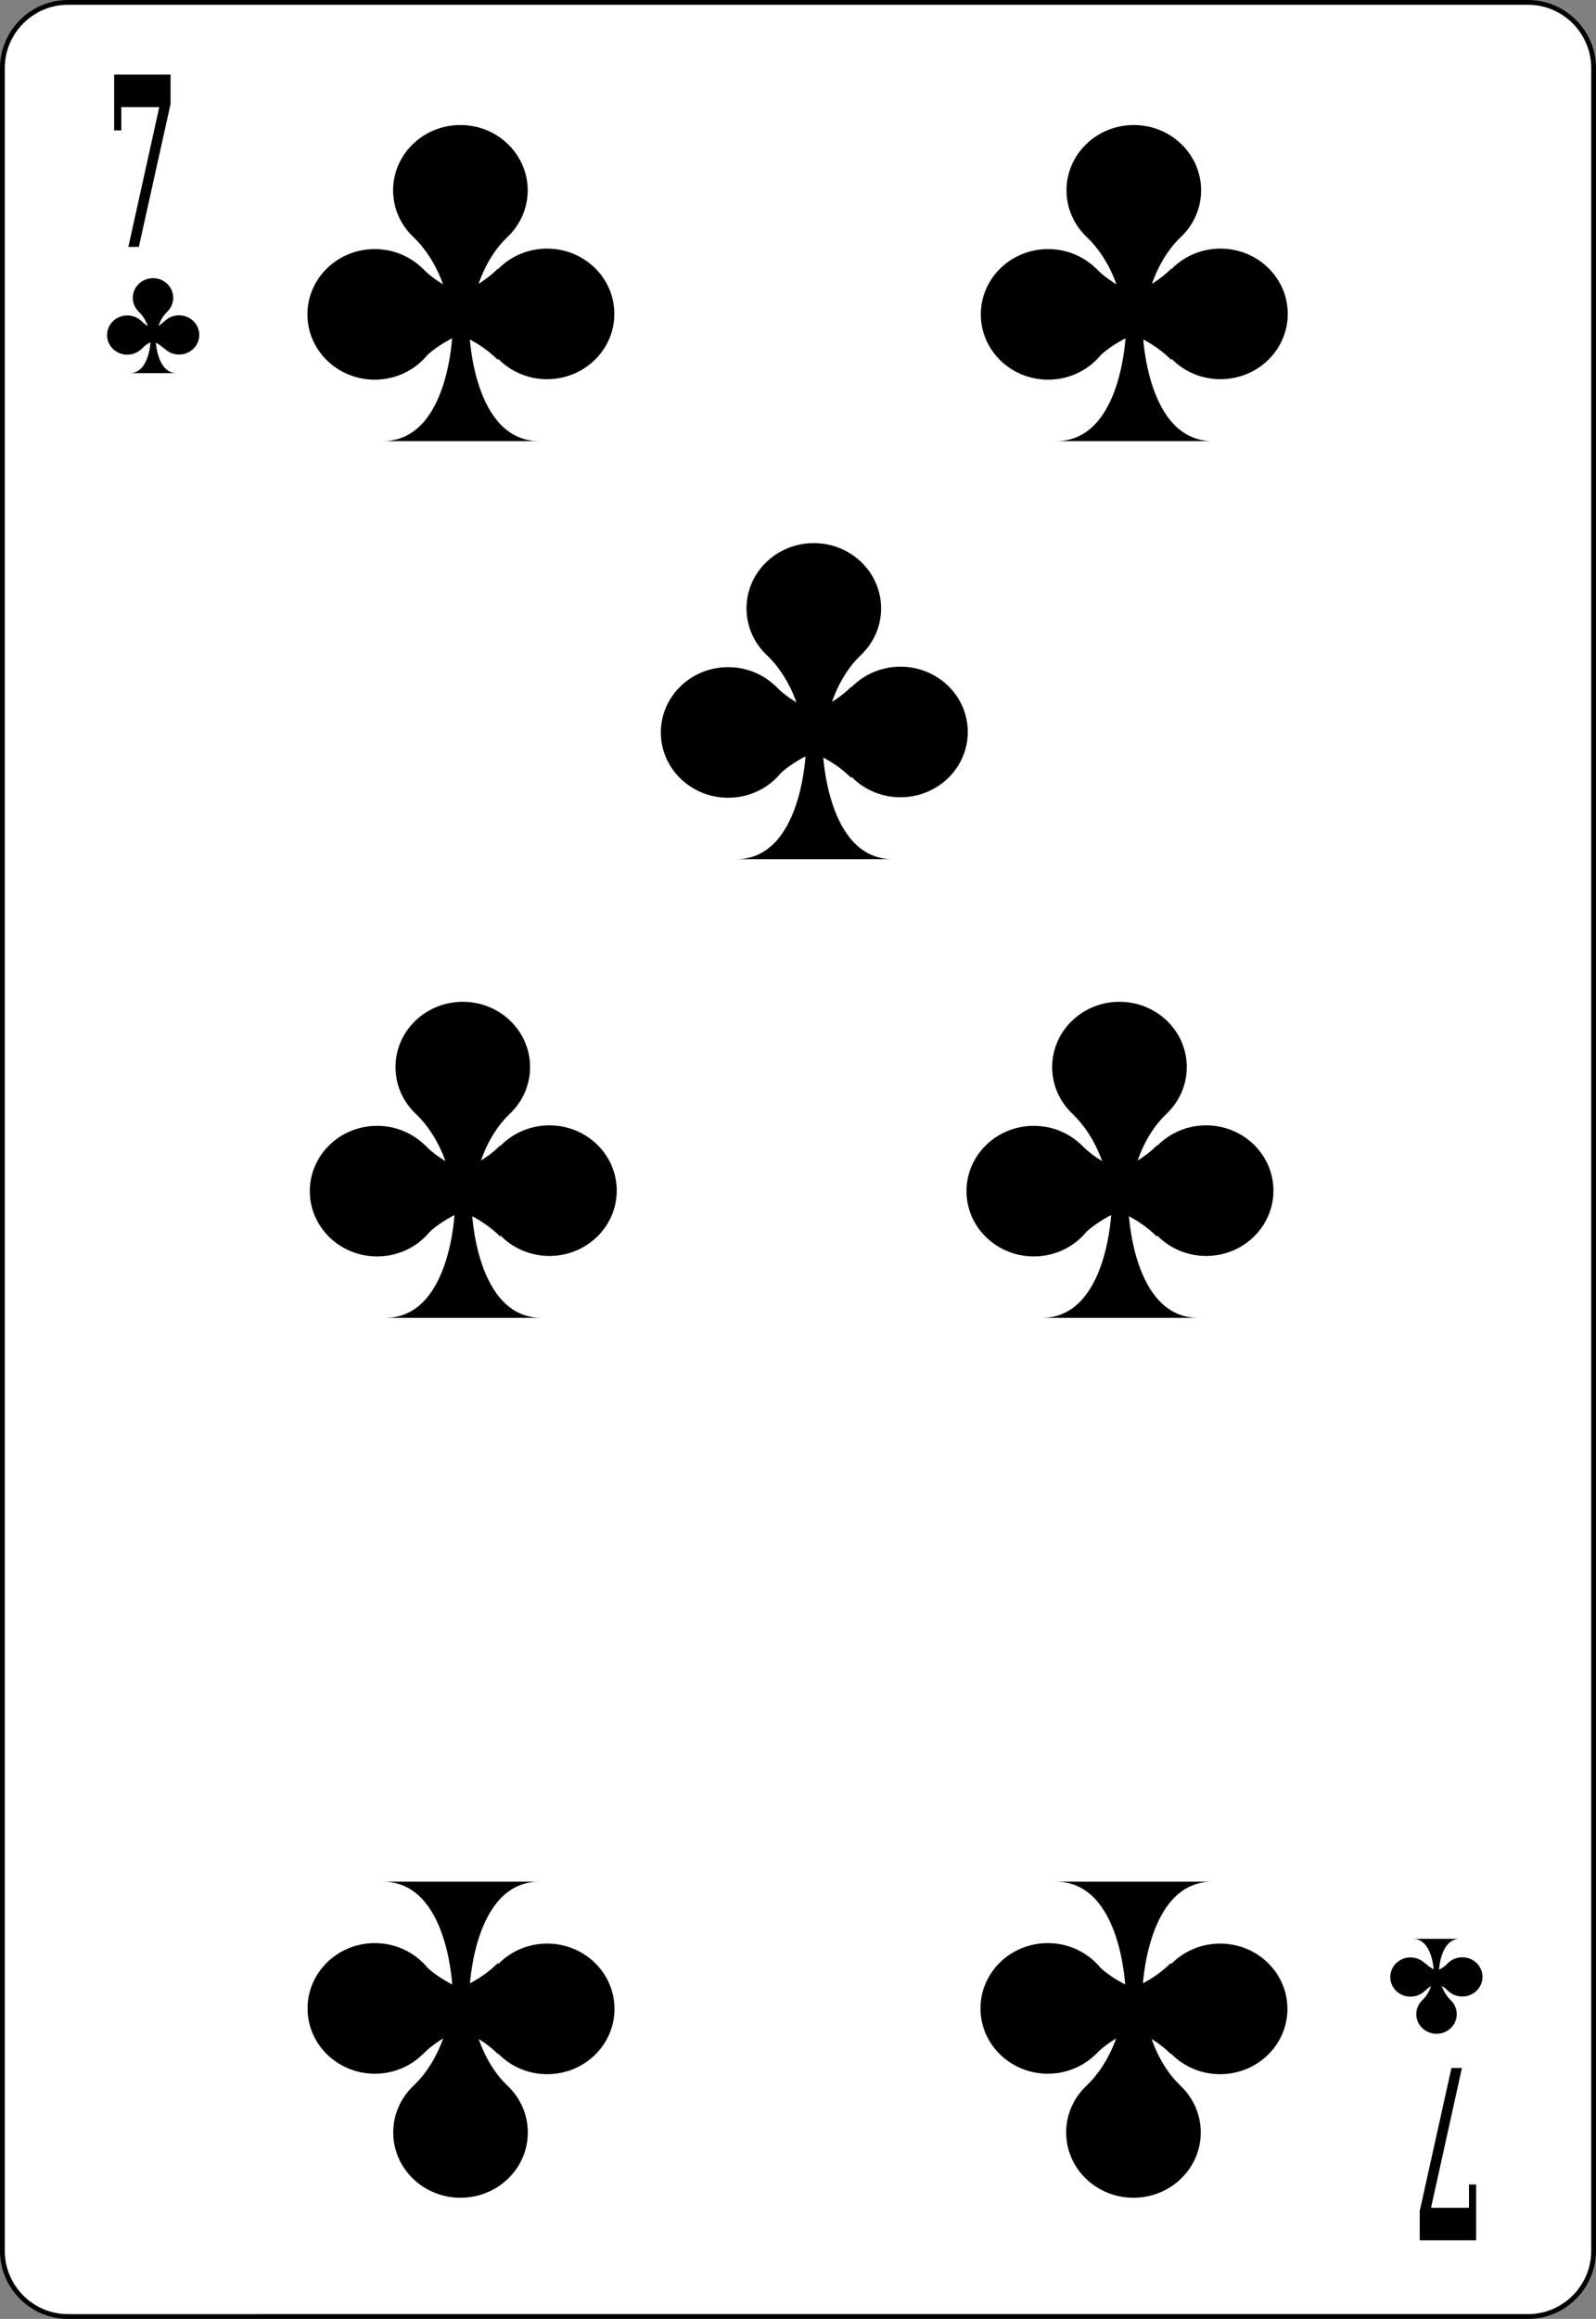 <?xml version="1.0" encoding="utf-8"?>
<!-- Generator: Adobe Illustrator 9.0, SVG Export Plug-In  -->
<!DOCTYPE svg PUBLIC "-//W3C//DTD SVG 20000303 Stylable//EN"   "http://www.w3.org/TR/2000/03/WD-SVG-20000303/DTD/svg-20000303-stylable.dtd">
<!-- This set of SVG files is a complete cards game with figures, numbers	-->
<!--    and backs of cards completely designed in SVG.				-->
<!--    									-->
<!--    Copyright (C) 2004 David Bellot						-->
<!--										-->
<!--    This library is free software; you can redistribute it and/or		-->
<!--    modify it under the terms of the GNU Lesser General Public		-->
<!--    License as published by the Free Software Foundation; either		-->
<!--    version 2 of the License, or (at your option) any later version		-->
<!--										-->
<!--    This library is distributed in the hope that it will be useful,		-->
<!--    but WITHOUT ANY WARRANTY; without even the implied warranty of		-->
<!--    MERCHANTABILITY or FITNESS FOR A PARTICULAR PURPOSE.  See the GNU	-->
<!--    Lesser General Public License for more details.				-->
<!--										-->
<!--    You should have received a copy of the GNU Lesser General Public	-->
<!--    License along with this library; if not, write to the Free Software	-->
<!--    Foundation, Inc., 59 Temple Place, Suite 330, Boston, MA 02111-1307  USA-->
<!--										-->
<!--    Contact the author David Bellot at bellot@stat.berkeley.edu or 		-->
<!--    david.bellot@free.fr or yimyom@users.sourceforge.net			-->
<svg  width="167.087pt" height="242.667pt" viewBox="0 0 167.087 242.667" xml:space="preserve">
	<rect x="0" y="0" width="167.087" height="242.667" fill="#808080" stroke="none"/>
	<g id="Layer_x0020_1" style="fill-rule:nonzero;clip-rule:nonzero;stroke:#000000;stroke-miterlimit:4;">
		<path style="fill:#FFFFFF;stroke-width:0.5;" d="M166.837,235.547c0,3.78-3.086,6.87-6.871,6.87H7.111c-3.774,0-6.861-3.09-6.861-6.87V7.12C0.25,3.345,3.336,0.25,7.111,0.25h152.855
			c3.785,0,6.871,3.095,6.871,6.87v228.427z"/>
		<g style="stroke:none;">
			<path d="M125.745,19.918c0,3.775-3.154,6.834-7.046,6.834s-7.046-3.059-7.046-6.834c0-3.773,3.154-6.833,7.046-6.833s7.046,3.06,7.046,6.833z"/>
			<path d="M134.817,32.849c0,3.774-3.154,6.833-7.047,6.833c-3.891,0-7.045-3.059-7.045-6.833c0-3.774,3.154-6.833,7.045-6.833c3.893,0,7.047,3.059,7.047,6.833z"/>
			<path d="M116.774,32.899c0,1.382-0.422,2.668-1.15,3.744c-1.258,1.861-3.43,3.089-5.896,3.089c-3.891,0-7.045-3.058-7.045-6.833c0-3.774,3.154-6.833,7.045-6.833
				c3.893,0,7.047,3.06,7.047,6.833z"/>
			<g>
				<path d="M126.963,46.162c-3.479,0.003-5.31-2.827-6.271-5.657c-0.959-2.83-1.05-5.661-1.05-5.661l-1.776-0.014c0,0-0.332,11.324-7.289,11.33l16.386,0.002z"/>
			</g>
			<g>
				<path d="M113.909,24.931c3.957,3.958,3.957,9.899,3.957,9.899l1.776,0.014c0,0,0-6.067,3.846-9.914"/>
			</g>
			<g>
				<path d="M114.702,37.647c3.957-3.957,9.898-3.957,9.898-3.957l0.014-1.776c0,0-6.066,0-9.912-3.846"/>
			</g>
			<g>
				<path d="M122.638,37.677c-3.957-3.957-9.898-3.957-9.898-3.957l-0.015-1.776c0,0,6.067,0,9.913-3.846"/>
			</g>
		</g>
		<g style="stroke:none;">
			<path d="M55.245,19.918c0,3.775-3.154,6.834-7.045,6.834c-3.892,0-7.046-3.059-7.046-6.834c0-3.773,3.154-6.833,7.046-6.833c3.892,0,7.045,3.06,7.045,6.833z"/>
			<path d="M64.317,32.849c0,3.774-3.154,6.833-7.046,6.833s-7.046-3.059-7.046-6.833c0-3.774,3.154-6.833,7.046-6.833s7.046,3.059,7.046,6.833z"/>
			<path d="M46.275,32.899c0,1.382-0.423,2.668-1.15,3.744c-1.259,1.861-3.43,3.089-5.896,3.089c-3.892,0-7.045-3.058-7.045-6.833c0-3.774,3.153-6.833,7.045-6.833
				s7.047,3.06,7.047,6.833z"/>
			<g>
				<path d="M56.463,46.162c-3.479,0.003-5.309-2.827-6.27-5.657c-0.96-2.83-1.05-5.661-1.05-5.661l-1.776-0.014c0,0-0.333,11.324-7.29,11.33l16.386,0.002z"/>
			</g>
			<g>
				<path d="M43.41,24.931c3.957,3.958,3.957,9.899,3.957,9.899l1.776,0.014c0,0,0-6.067,3.846-9.914"/>
			</g>
			<g>
				<path d="M44.202,37.647c3.957-3.957,9.899-3.957,9.899-3.957l0.014-1.776c0,0-6.067,0-9.913-3.846"/>
			</g>
			<g>
				<path d="M52.138,37.677c-3.958-3.957-9.899-3.957-9.899-3.957l-0.014-1.776c0,0,6.068,0,9.914-3.846"/>
			</g>
		</g>
		<g style="stroke:none;">
			<path d="M92.245,63.668c0,3.775-3.154,6.834-7.046,6.834c-3.892,0-7.046-3.059-7.046-6.834c0-3.773,3.154-6.833,7.046-6.833c3.892,0,7.046,3.06,7.046,6.833z"/>
			<path d="M101.317,76.599c0,3.774-3.154,6.833-7.047,6.833c-3.891,0-7.045-3.059-7.045-6.833c0-3.774,3.154-6.833,7.045-6.833c3.893,0,7.047,3.059,7.047,6.833z"/>
			<path d="M83.275,76.649c0,1.382-0.423,2.668-1.15,3.744c-1.259,1.861-3.43,3.089-5.896,3.089c-3.892,0-7.045-3.058-7.045-6.833c0-3.774,3.153-6.833,7.045-6.833
				s7.047,3.06,7.047,6.833z"/>
			<g>
				<path d="M93.463,89.912c-3.479,0.003-5.31-2.827-6.271-5.657c-0.959-2.83-1.05-5.661-1.05-5.661l-1.776-0.014c0,0-0.332,11.324-7.29,11.33l16.386,0.002z"/>
			</g>
			<g>
				<path d="M80.41,68.681c3.957,3.958,3.957,9.899,3.957,9.899l1.776,0.014c0,0,0-6.067,3.846-9.914"/>
			</g>
			<g>
				<path d="M81.202,81.397c3.958-3.957,9.899-3.957,9.899-3.957l0.014-1.776c0,0-6.066,0-9.913-3.846"/>
			</g>
			<g>
				<path d="M89.138,81.427c-3.957-3.957-9.899-3.957-9.899-3.957l-0.014-1.776c0,0,6.067,0,9.913-3.846"/>
			</g>
		</g>
		<g style="stroke:none;">
			<path d="M55.495,111.668c0,3.775-3.154,6.834-7.045,6.834c-3.892,0-7.046-3.059-7.046-6.834c0-3.773,3.154-6.833,7.046-6.833c3.892,0,7.045,3.06,7.045,6.833z"/>
			<path d="M64.567,124.599c0,3.773-3.154,6.833-7.046,6.833s-7.046-3.06-7.046-6.833c0-3.774,3.154-6.833,7.046-6.833s7.046,3.059,7.046,6.833z"/>
			<path d="M46.525,124.649c0,1.382-0.423,2.669-1.15,3.743c-1.259,1.861-3.43,3.09-5.896,3.09c-3.892,0-7.045-3.059-7.045-6.833c0-3.774,3.153-6.833,7.045-6.833
				s7.047,3.06,7.047,6.833z"/>
			<g>
				<path d="M56.713,137.912c-3.479,0.004-5.309-2.826-6.27-5.656c-0.96-2.83-1.05-5.661-1.05-5.661l-1.776-0.015c0,0-0.333,11.324-7.29,11.33l16.386,0.002z"/>
			</g>
			<g>
				<path d="M43.66,116.681c3.957,3.958,3.957,9.899,3.957,9.899l1.776,0.015c0,0,0-6.067,3.846-9.914"/>
			</g>
			<g>
				<path d="M44.452,129.398c3.957-3.957,9.899-3.957,9.899-3.957l0.014-1.776c0,0-6.067,0-9.913-3.846"/>
			</g>
			<g>
				<path d="M52.388,129.427c-3.958-3.957-9.899-3.957-9.899-3.957l-0.014-1.776c0,0,6.068,0,9.914-3.846"/>
			</g>
		</g>
		<g style="stroke:none;">
			<path d="M124.245,111.668c0,3.775-3.154,6.834-7.046,6.834s-7.046-3.059-7.046-6.834c0-3.773,3.154-6.833,7.046-6.833s7.046,3.06,7.046,6.833z"/>
			<path d="M133.317,124.599c0,3.773-3.154,6.833-7.047,6.833c-3.891,0-7.045-3.06-7.045-6.833c0-3.774,3.154-6.833,7.045-6.833c3.893,0,7.047,3.059,7.047,6.833z"/>
			<path d="M115.274,124.649c0,1.382-0.422,2.669-1.15,3.743c-1.258,1.861-3.43,3.09-5.896,3.09c-3.891,0-7.045-3.059-7.045-6.833c0-3.774,3.154-6.833,7.045-6.833
				c3.893,0,7.047,3.06,7.047,6.833z"/>
			<g>
				<path d="M125.463,137.912c-3.479,0.004-5.31-2.826-6.271-5.656c-0.959-2.83-1.05-5.661-1.05-5.661l-1.776-0.015c0,0-0.332,11.324-7.289,11.33l16.386,0.002z"/>
			</g>
			<g>
				<path d="M112.409,116.681c3.957,3.958,3.957,9.899,3.957,9.899l1.776,0.015c0,0,0-6.067,3.846-9.914"/>
			</g>
			<g>
				<path d="M113.202,129.398c3.957-3.957,9.898-3.957,9.898-3.957l0.014-1.776c0,0-6.066,0-9.912-3.846"/>
			</g>
			<g>
				<path d="M121.138,129.427c-3.957-3.957-9.898-3.957-9.898-3.957l-0.015-1.776c0,0,6.067,0,9.913-3.846"/>
			</g>
		</g>
		<g style="stroke:none;">
			<path d="M55.258,223.156c0-3.775-3.153-6.834-7.045-6.834c-3.892,0-7.046,3.059-7.046,6.834c0,3.773,3.154,6.833,7.046,6.833c3.892,0,7.045-3.06,7.045-6.833z"/>
			<path d="M64.331,210.226c0-3.775-3.154-6.834-7.046-6.834s-7.046,3.059-7.046,6.834c0,3.773,3.154,6.832,7.046,6.832s7.046-3.059,7.046-6.832z"/>
			<path d="M46.289,210.175c0-1.383-0.423-2.668-1.15-3.744c-1.259-1.86-3.43-3.089-5.896-3.089c-3.892,0-7.045,3.058-7.045,6.833c0,3.773,3.153,6.834,7.045,6.834
				s7.047-3.061,7.047-6.834z"/>
			<g>
				<path d="M40.09,196.915c6.957,0.005,7.29,11.329,7.29,11.329l1.775-0.014c0,0,0.09-2.831,1.051-5.661c0.961-2.829,2.791-5.659,6.27-5.657l-16.386,0.003z"/>
			</g>
			<g>
				<path d="M43.423,218.144c3.958-3.958,3.958-9.9,3.958-9.9l1.775-0.014c0,0,0,6.067,3.846,9.914"/>
			</g>
			<g>
				<path d="M44.215,205.427c3.958,3.957,9.899,3.957,9.899,3.957l0.014,1.775c0,0-6.067,0-9.914,3.846"/>
			</g>
			<g>
				<path d="M52.152,205.398c-3.958,3.957-9.899,3.957-9.899,3.957l-0.014,1.775c0,0,6.067,0,9.914,3.846"/>
			</g>
		</g>
		<g style="stroke:none;">
			<path d="M125.71,223.156c0-3.775-3.154-6.834-7.045-6.834c-3.893,0-7.047,3.059-7.047,6.834c0,3.773,3.154,6.833,7.047,6.833c3.891,0,7.045-3.06,7.045-6.833z"/>
			<path d="M134.782,210.225c0-3.774-3.154-6.833-7.046-6.833s-7.046,3.059-7.046,6.833s3.154,6.833,7.046,6.833s7.046-3.059,7.046-6.833z"/>
			<path d="M116.741,210.175c0-1.383-0.424-2.668-1.15-3.744c-1.26-1.86-3.431-3.09-5.896-3.09c-3.893,0-7.046,3.059-7.046,6.834c0,3.773,3.153,6.834,7.046,6.834
				c3.891,0,7.047-3.061,7.047-6.834z"/>
			<g>
				<path d="M110.542,196.915c6.957,0.005,7.291,11.329,7.291,11.329l1.775-0.014c0,0,0.09-2.832,1.05-5.661c0.962-2.83,2.792-5.659,6.271-5.657l-16.387,0.003z"/>
			</g>
			<g>
				<path d="M113.875,218.143c3.958-3.957,3.958-9.899,3.958-9.899l1.775-0.014c0,0,0,6.067,3.846,9.913"/>
			</g>
			<g>
				<path d="M114.667,205.426c3.957,3.958,9.898,3.958,9.898,3.958l0.016,1.775c0,0-6.068,0-9.914,3.846"/>
			</g>
			<g>
				<path d="M122.604,205.397c-3.958,3.958-9.899,3.958-9.899,3.958l-0.014,1.775c0,0,6.067,0,9.913,3.846"/>
			</g>
		</g>
		<g>
			<path style="stroke:none;" d="M17.859,10.87l-3.321,14.963h-1.099l3.236-14.625h-3.973v2.438h-0.75v-5.844h5.906v3.068z"/>
		</g>
		<g>
			<path style="stroke:none;" d="M148.632,231.377l3.32-14.964h1.1l-3.236,14.625h3.973v-2.438h0.75v5.844h-5.906v-3.067z"/>
		</g>
		<g style="stroke:none;">
			<path d="M18.136,31.165c0,1.134-0.947,2.054-2.117,2.054c-1.169,0-2.117-0.919-2.117-2.054c0-1.134,0.948-2.053,2.117-2.053c1.17,0,2.117,0.919,2.117,2.053z"/>
			<path d="M20.862,35.05c0,1.134-0.947,2.053-2.117,2.053c-1.169,0-2.116-0.919-2.116-2.053c0-1.134,0.947-2.053,2.116-2.053c1.17,0,2.117,0.919,2.117,2.053z"/>
			<path d="M15.441,35.064c0,0.416-0.127,0.802-0.346,1.125c-0.378,0.559-1.03,0.928-1.771,0.928c-1.169,0-2.116-0.919-2.116-2.053c0-1.134,0.947-2.053,2.116-2.053
				c1.17,0,2.117,0.919,2.117,2.053z"/>
			<g>
				<path d="M18.502,39.05c-1.046,0-1.596-0.85-1.884-1.7c-0.289-0.85-0.316-1.701-0.316-1.701l-0.534-0.004c0,0-0.1,3.402-2.19,3.404l4.924,0.001z"/>
			</g>
			<g>
				<path d="M14.581,32.67c1.188,1.189,1.188,2.975,1.188,2.975l0.534,0.004c0,0,0-1.823,1.156-2.979"/>
			</g>
			<g>
				<path d="M14.818,36.491c1.189-1.188,2.975-1.188,2.975-1.188l0.004-0.534c0,0-1.822,0-2.979-1.156"/>
			</g>
			<g>
				<path d="M17.203,36.5c-1.188-1.189-2.974-1.189-2.974-1.189l-0.004-0.534c0,0,1.823,0,2.979-1.156"/>
			</g>
		</g>
		<g style="stroke:none;">
			<path d="M148.274,210.777c0-1.134,0.947-2.053,2.117-2.053c1.169,0,2.117,0.919,2.117,2.053c0,1.135-0.948,2.054-2.117,2.054c-1.17,0-2.117-0.919-2.117-2.054z"/>
			<path d="M145.548,206.892c0-1.133,0.949-2.053,2.117-2.053c1.17,0,2.117,0.92,2.117,2.053c0,1.135-0.947,2.054-2.117,2.054c-1.168,0-2.117-0.919-2.117-2.054z"/>
			<path d="M150.97,206.877c0-0.415,0.127-0.802,0.346-1.124c0.378-0.56,1.029-0.929,1.771-0.929c1.169,0,2.117,0.919,2.117,2.053s-0.948,2.054-2.117,2.054
				c-1.17,0-2.117-0.92-2.117-2.054z"/>
			<g>
				<path d="M147.909,202.892c1.045,0,1.594,0.85,1.883,1.7s0.316,1.7,0.316,1.7l0.533,0.005c0,0,0.1-3.402,2.189-3.403l-4.922-0.002z"/>
			</g>
			<g>
				<path d="M151.831,209.271c-1.189-1.188-1.189-2.974-1.189-2.974l-0.533-0.005c0,0,0,1.824-1.156,2.979"/>
			</g>
			<g>
				<path d="M151.593,205.451c-1.189,1.189-2.975,1.189-2.975,1.189l-0.004,0.533c0,0,1.822,0,2.979,1.155"/>
			</g>
			<g>
				<path d="M149.208,205.442c1.189,1.188,2.975,1.188,2.975,1.188l0.004,0.534c0,0-1.822,0-2.979,1.155"/>
			</g>
		</g>
	</g>
</svg>
